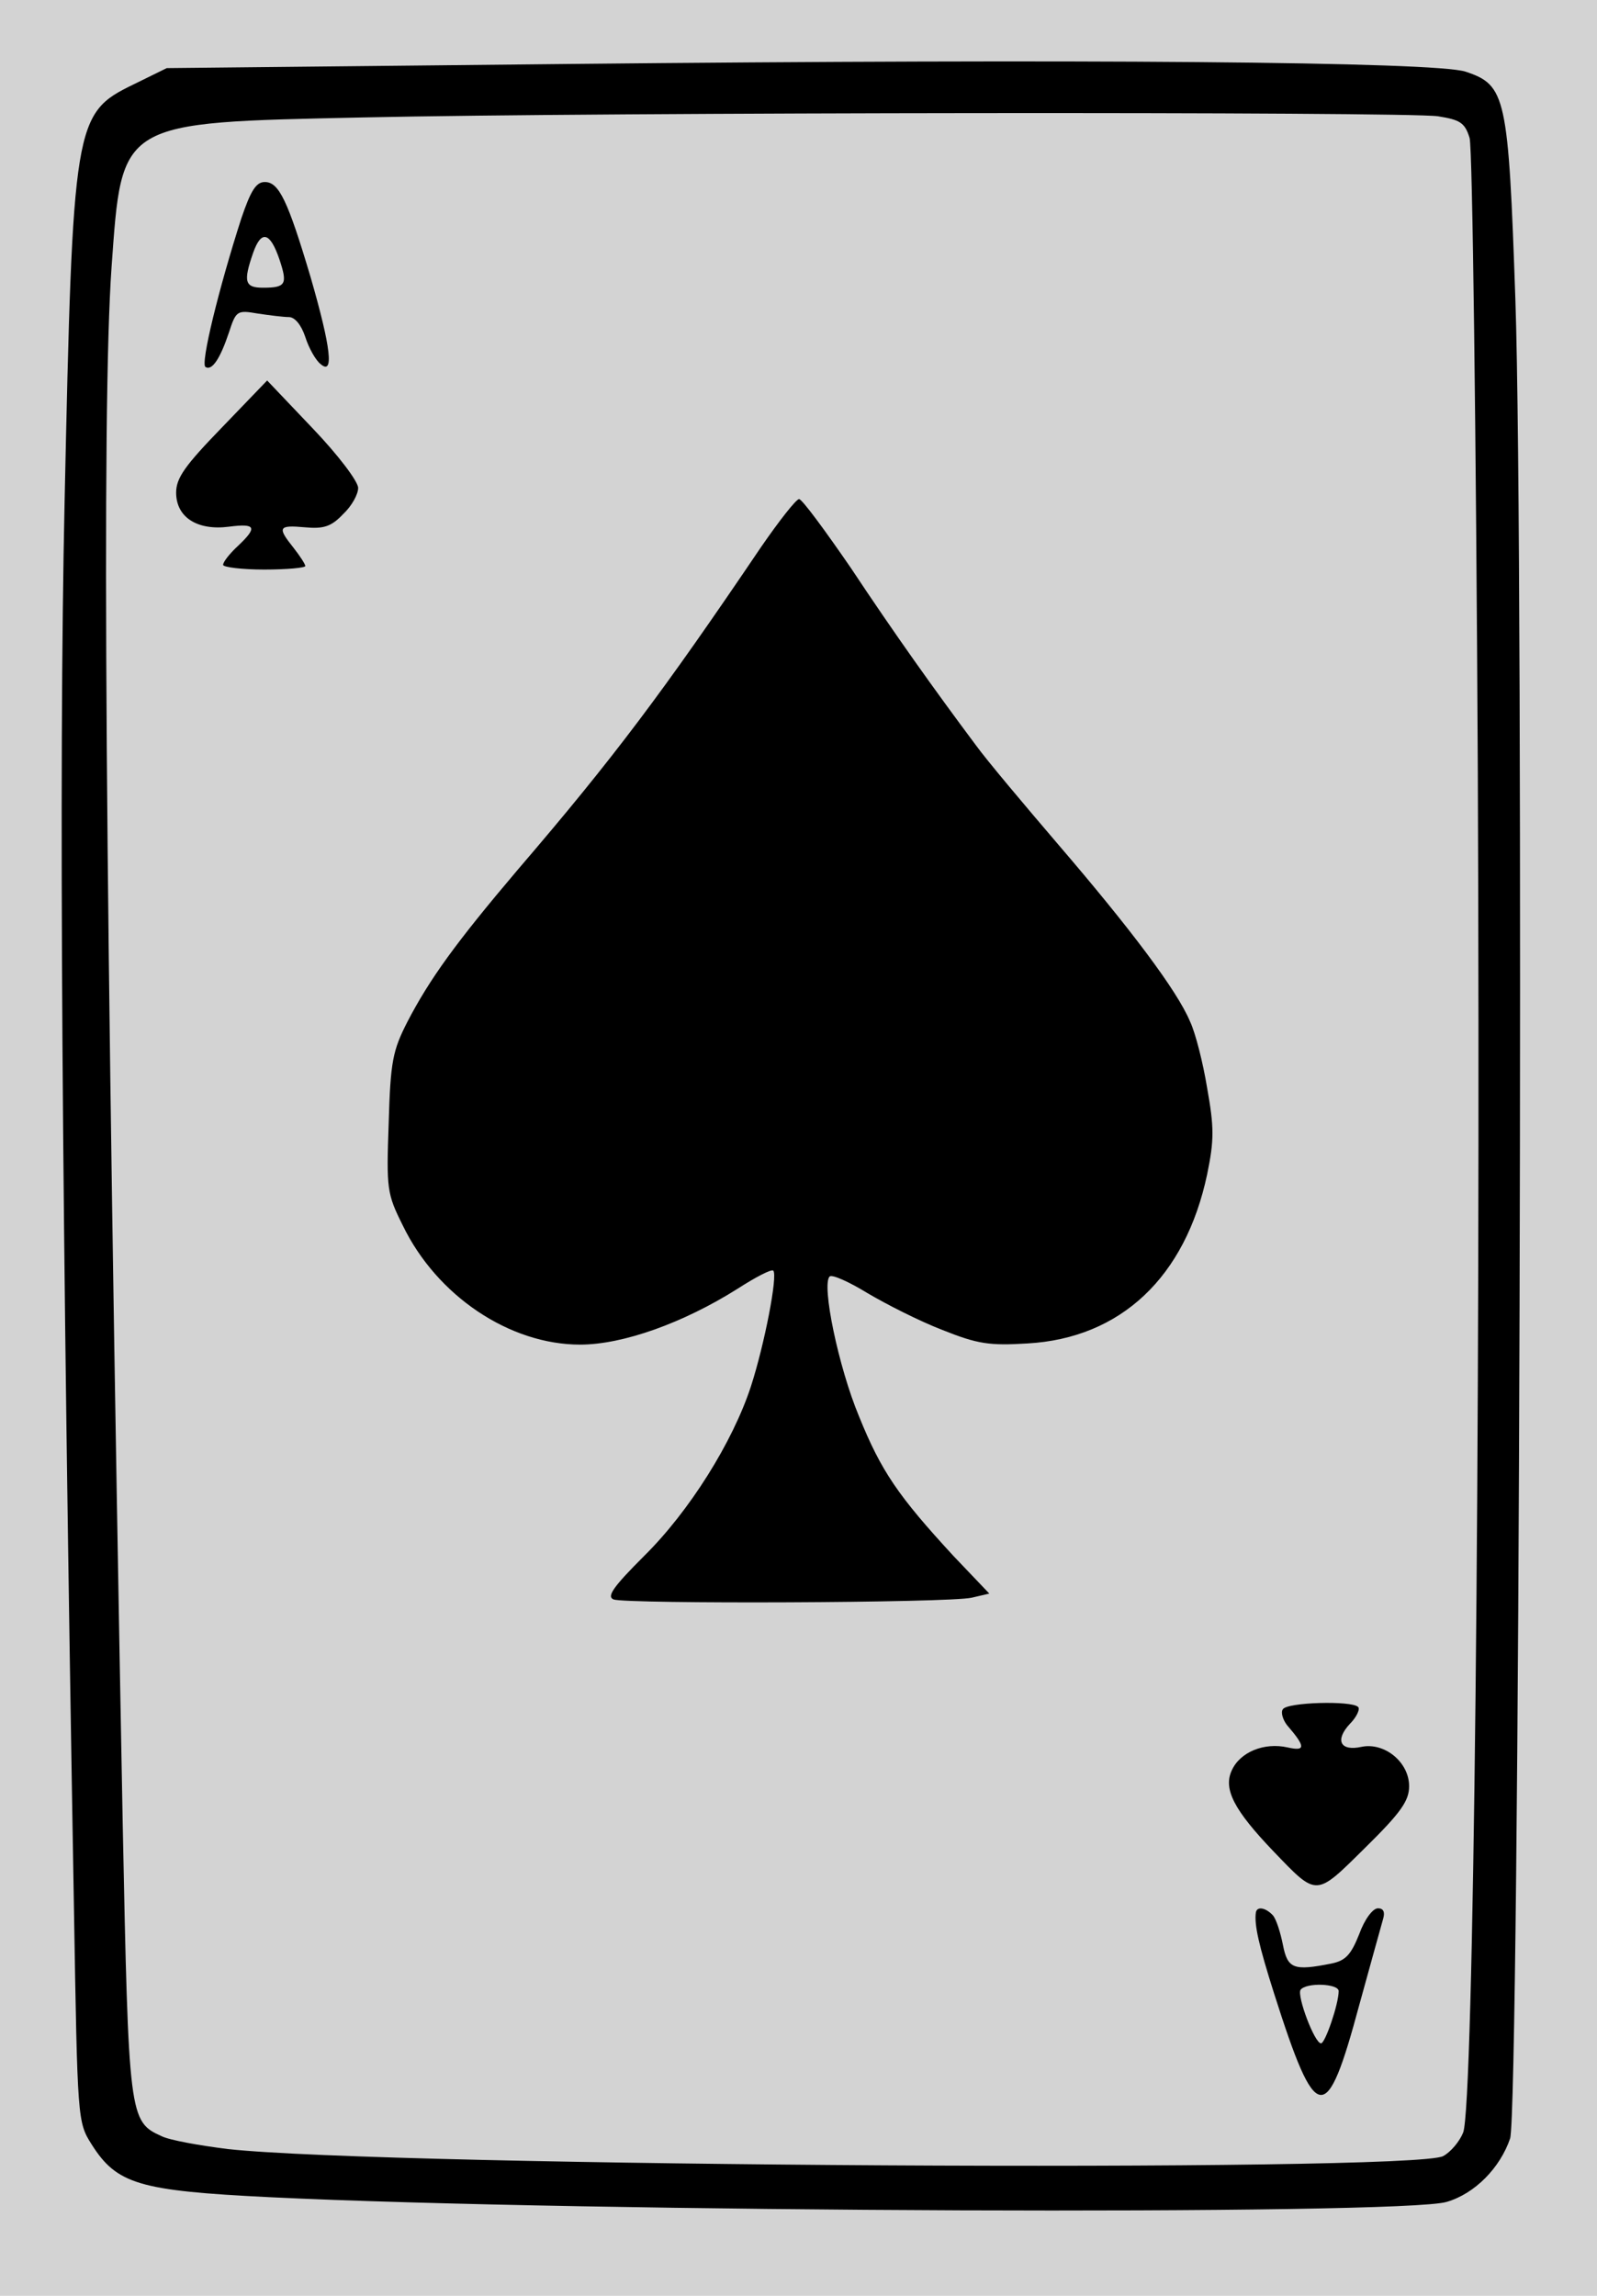 <?xml version="1.0" standalone="no"?>
<!DOCTYPE svg PUBLIC "-//W3C//DTD SVG 20010904//EN"
 "http://www.w3.org/TR/2001/REC-SVG-20010904/DTD/svg10.dtd">
<svg version="1.0" xmlns="http://www.w3.org/2000/svg"
 width="272pt" height="391pt" viewBox="0 0 272 391"
 preserveAspectRatio="xMidYMid meet">

  <rect width="100%" height="100%" fill="#D3D3D3" />

<g transform="translate(0,391) scale(0.1,-0.1)"
fill="#000000" stroke="none">
<path d="M964 3801 l-680 -7 -57 -28 c-101 -49 -103 -64 -117 -711 -10 -461
-5 -1196 16 -2399 6 -357 6 -360 30 -398 43 -68 81 -79 303 -90 536 -26 1931
-31 2005 -8 48 14 91 58 108 108 16 50 24 2691 9 3131 -12 348 -16 366 -85
389 -52 17 -656 22 -1532 13z m1485 -89 c38 -6 46 -11 54 -37 5 -17 11 -499
14 -1080 5 -1151 -7 -2273 -25 -2317 -6 -15 -21 -33 -34 -40 -50 -28 -1798
-18 -2070 12 -48 6 -99 15 -113 22 -55 25 -56 32 -66 532 -30 1588 -36 2411
-19 2651 18 250 11 246 429 255 408 9 1774 10 1830 2z"/>
<path d="M411 3538 c-38 -118 -70 -248 -61 -253 11 -7 25 14 40 59 12 37 14
38 49 32 20 -3 44 -6 53 -6 10 0 21 -13 28 -34 6 -19 18 -40 26 -46 23 -20 18
27 -17 148 -39 131 -54 162 -78 162 -15 0 -24 -15 -40 -62z m65 -70 c14 -42
11 -48 -28 -48 -31 0 -34 10 -17 59 14 40 29 36 45 -11z"/>
<path d="M378 3182 c-63 -65 -78 -86 -78 -111 0 -42 36 -65 90 -58 46 6 49 -1
15 -33 -14 -13 -25 -27 -25 -32 0 -4 32 -8 70 -8 39 0 70 3 70 6 0 3 -9 17
-20 31 -28 35 -26 39 19 35 32 -3 45 1 65 22 15 14 26 34 26 45 0 11 -34 56
-77 101 l-78 82 -77 -80z"/>
<path d="M1296 2978 c-167 -247 -251 -359 -414 -549 -106 -125 -150 -186 -188
-259 -25 -49 -29 -67 -32 -173 -4 -112 -3 -120 24 -174 58 -120 182 -203 302
-203 73 0 176 37 268 95 31 20 58 34 61 31 8 -8 -15 -126 -38 -197 -31 -95
-105 -213 -182 -289 -53 -53 -64 -69 -52 -74 22 -8 571 -6 610 3 l30 7 -61 64
c-94 102 -123 144 -161 238 -35 84 -64 224 -50 238 4 4 33 -9 64 -28 32 -19
89 -48 128 -63 60 -24 80 -27 145 -23 159 9 269 113 306 288 12 58 12 80 0
147 -7 43 -20 94 -29 113 -22 53 -103 160 -224 301 -59 69 -123 145 -141 170
-71 95 -138 189 -213 302 -44 64 -83 117 -88 117 -5 0 -34 -37 -65 -82z"/>
<path d="M2185 999 c-4 -5 0 -18 7 -27 32 -37 32 -45 1 -38 -40 9 -81 -8 -95
-39 -15 -32 4 -68 71 -138 75 -78 71 -78 156 6 61 60 75 80 75 105 0 41 -42
75 -81 67 -36 -8 -46 11 -20 39 12 12 18 26 14 29 -11 11 -121 8 -128 -4z"/>
<path d="M2139 653 c-3 -21 5 -56 31 -138 72 -226 89 -228 145 -20 20 72 38
138 41 148 3 11 0 17 -9 17 -9 0 -23 -19 -32 -44 -14 -35 -23 -45 -47 -50 -65
-13 -75 -9 -83 32 -4 20 -11 43 -17 50 -12 13 -27 16 -29 5z m141 -134 c0 -22
-23 -89 -30 -89 -11 0 -41 80 -35 91 9 13 65 11 65 -2z"/>
</g>
</svg>

